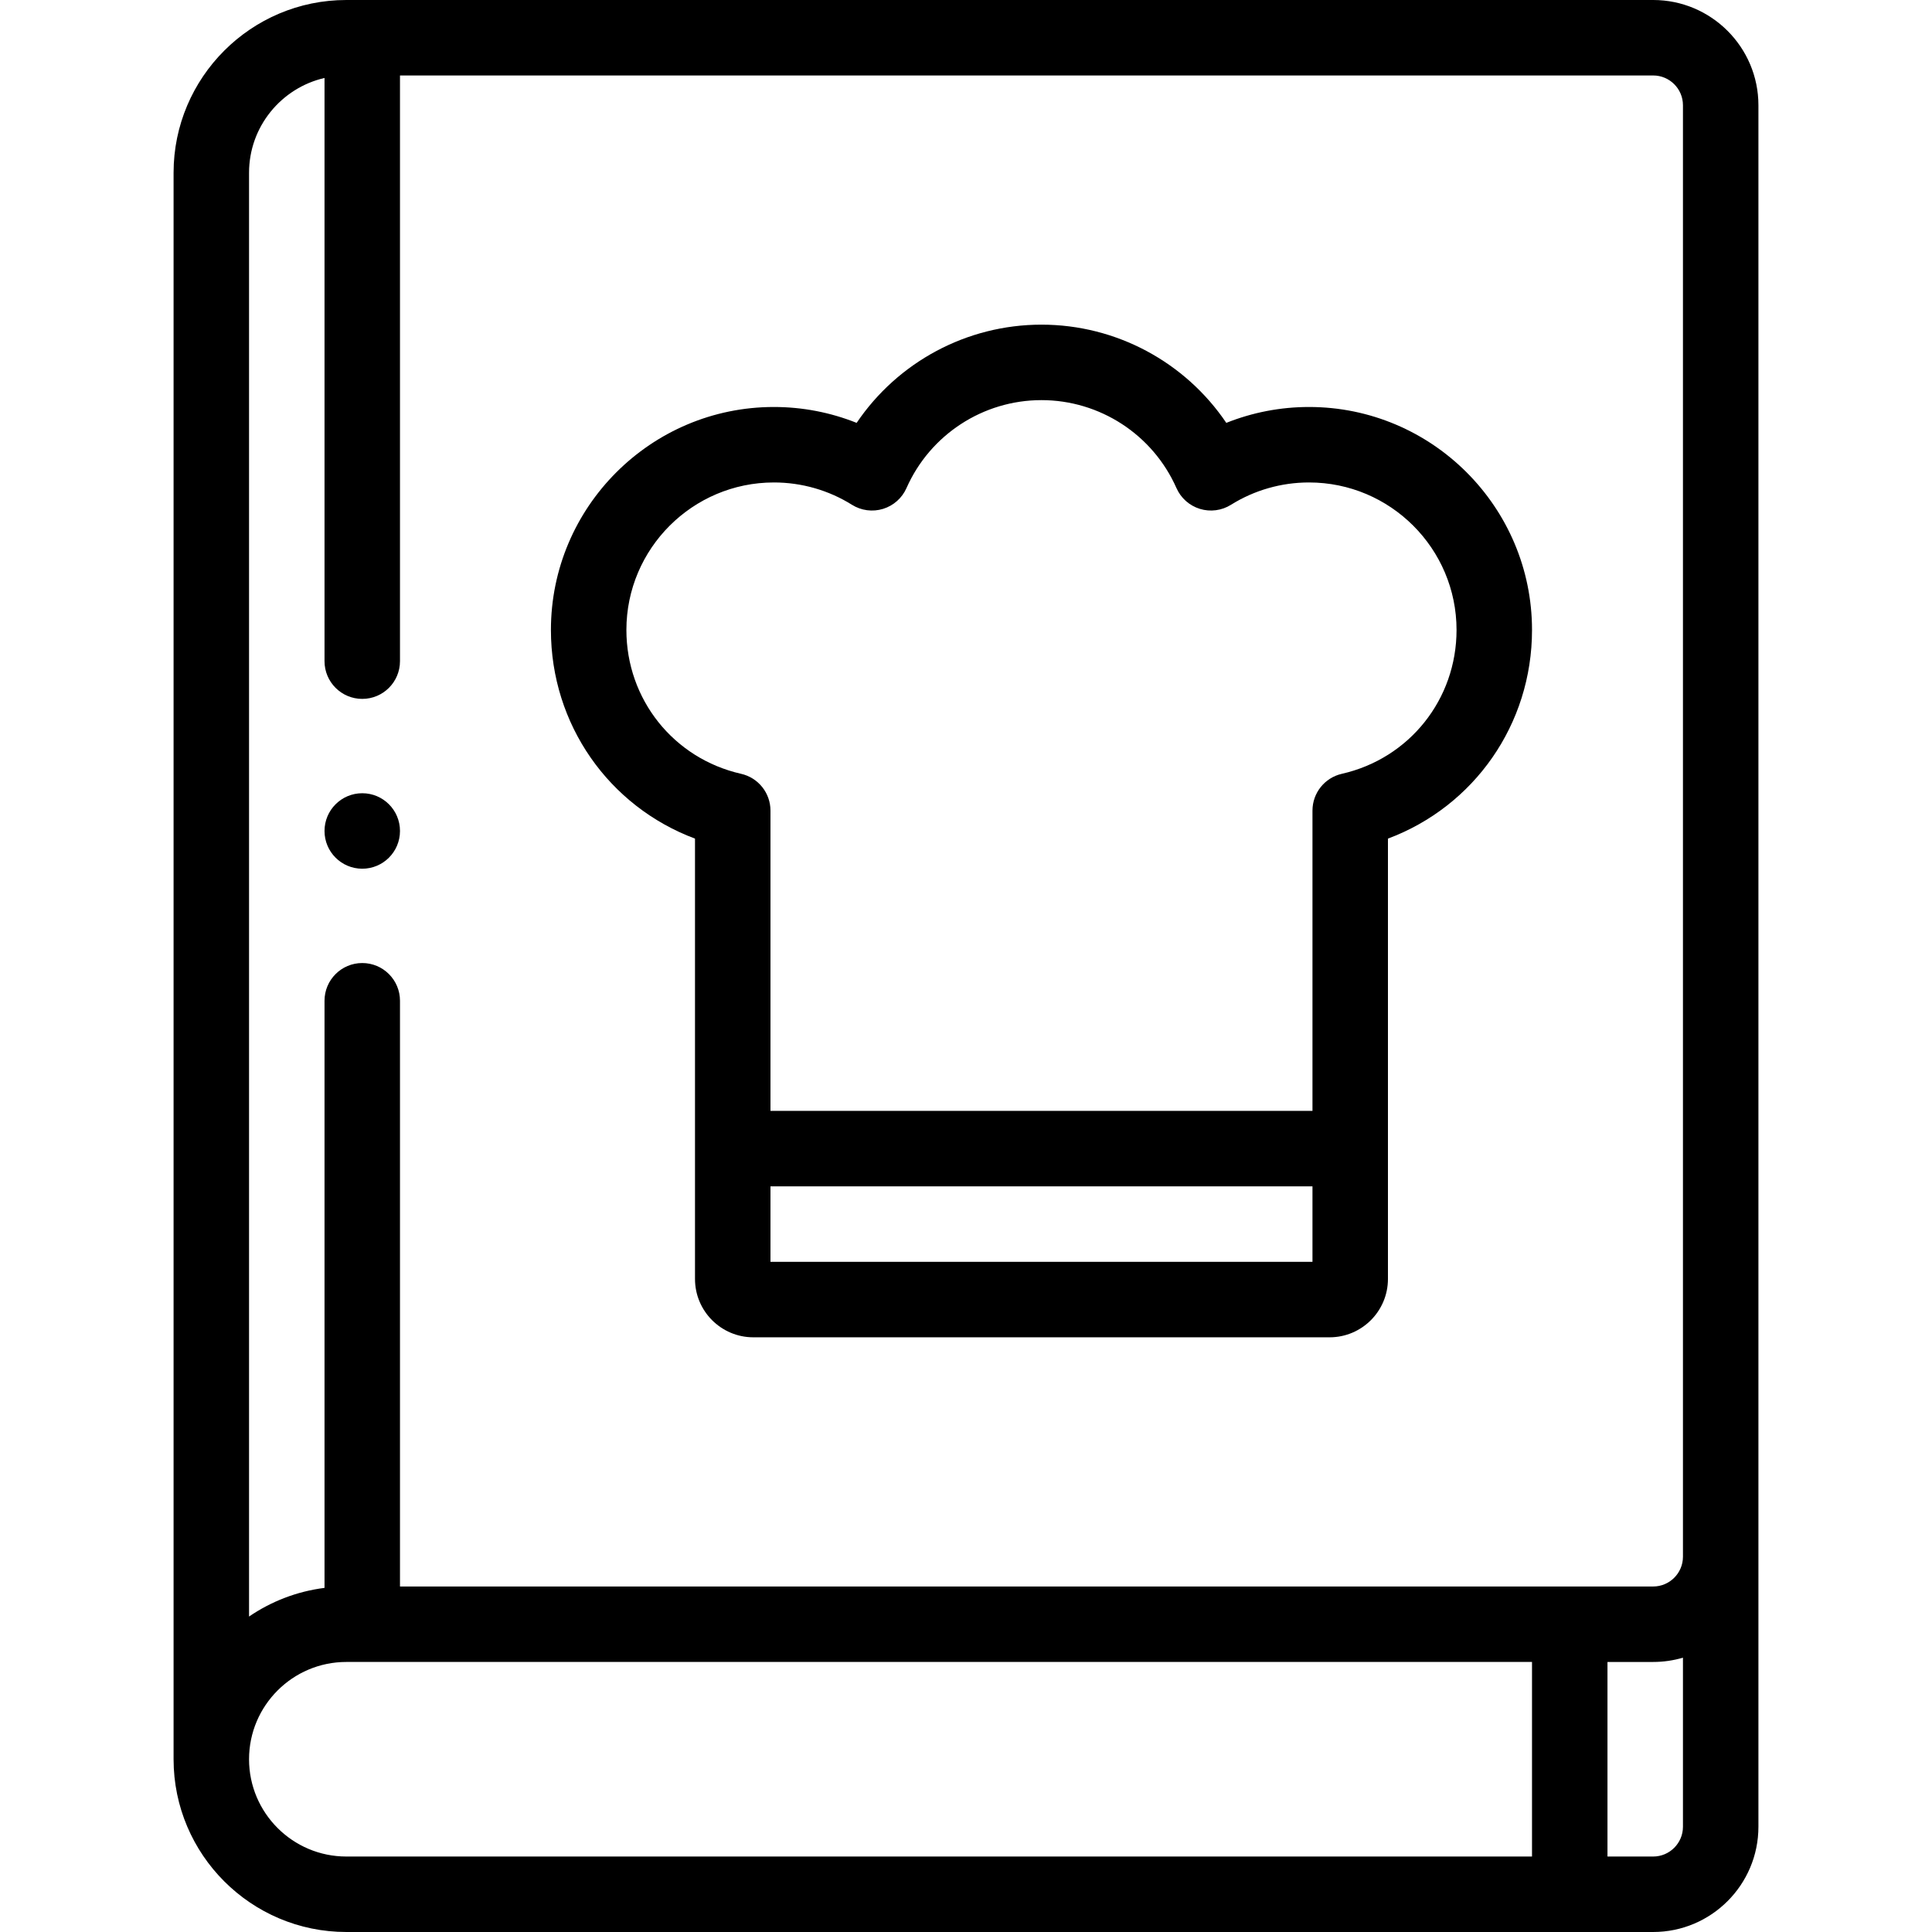 <svg id="recipe-icon" enable-background="new 0 0 512 512" height="512" viewBox="0 0 512 512" width="512" xmlns="http://www.w3.org/2000/svg">
    <path fill="currentColor" d="m438.109 0h-346.328c-25.243 0-45.781 20.538-45.781 45.782v420.436c0 25.244 20.538 45.782 45.781 45.782h346.328c15.379 0 27.891-12.512 27.891-27.891v-456.218c0-15.379-12.512-27.891-27.891-27.891zm-372.109 466.218c0-14.216 11.565-25.782 25.781-25.782h314.217v51.564h-314.217c-14.216 0-25.781-11.565-25.781-25.782zm380 17.891c0 4.351-3.54 7.891-7.891 7.891h-12.111v-51.563h12.111c2.739 0 5.388-.397 7.891-1.136zm0-71.563c0 4.351-3.54 7.891-7.891 7.891h-332.108v-155.222c0-5.523-4.477-10-10-10s-10 4.477-10 10v155.591c-7.348.93-14.16 3.602-20.001 7.597v-382.621c0-12.229 8.56-22.489 20.001-25.121v154.553c0 5.523 4.477 10 10 10s10-4.477 10-10v-155.214h332.108c4.351 0 7.891 3.54 7.891 7.891z"/>
    <path fill="currentColor" d="m346.91 107.855c-7.56 0-14.992 1.438-21.927 4.21-10.863-16.081-29.144-26.029-48.982-26.029s-38.119 9.948-48.982 26.029c-6.935-2.771-14.367-4.21-21.927-4.21-32.583 0-59.091 26.508-59.091 59.091 0 25.036 15.346 46.751 38.182 55.297v116.701c0 8.521 6.933 15.455 15.454 15.455h152.728c8.521 0 15.454-6.933 15.454-15.455v-116.7c22.835-8.546 38.181-30.262 38.181-55.297 0-32.583-26.507-59.092-59.09-59.092zm-142.727 226.545v-20.002h143.636v20.002zm151.423-129.333c-4.555 1.033-7.787 5.082-7.787 9.752v79.579h-143.636v-79.579c0-4.67-3.232-8.719-7.787-9.752-17.896-4.061-30.395-19.737-30.395-38.12 0-21.555 17.536-39.091 39.091-39.091 7.341 0 14.496 2.047 20.689 5.92 2.458 1.538 5.463 1.933 8.237 1.082 2.772-.851 5.039-2.864 6.211-5.516 6.259-14.157 20.3-23.305 35.771-23.305s29.512 9.147 35.771 23.305c1.173 2.652 3.439 4.665 6.211 5.516 2.773.852 5.778.456 8.237-1.082 6.194-3.873 13.348-5.92 20.69-5.92 21.554 0 39.09 17.536 39.09 39.091.001 18.383-12.498 34.059-30.393 38.12z"/>
    <path fill="currentColor" d="m96.001 210.215c-5.523 0-10 4.48-10 10.003s4.477 10 10 10 10-4.477 10-10v-.007c0-5.523-4.477-9.996-10-9.996z"/>
</svg>